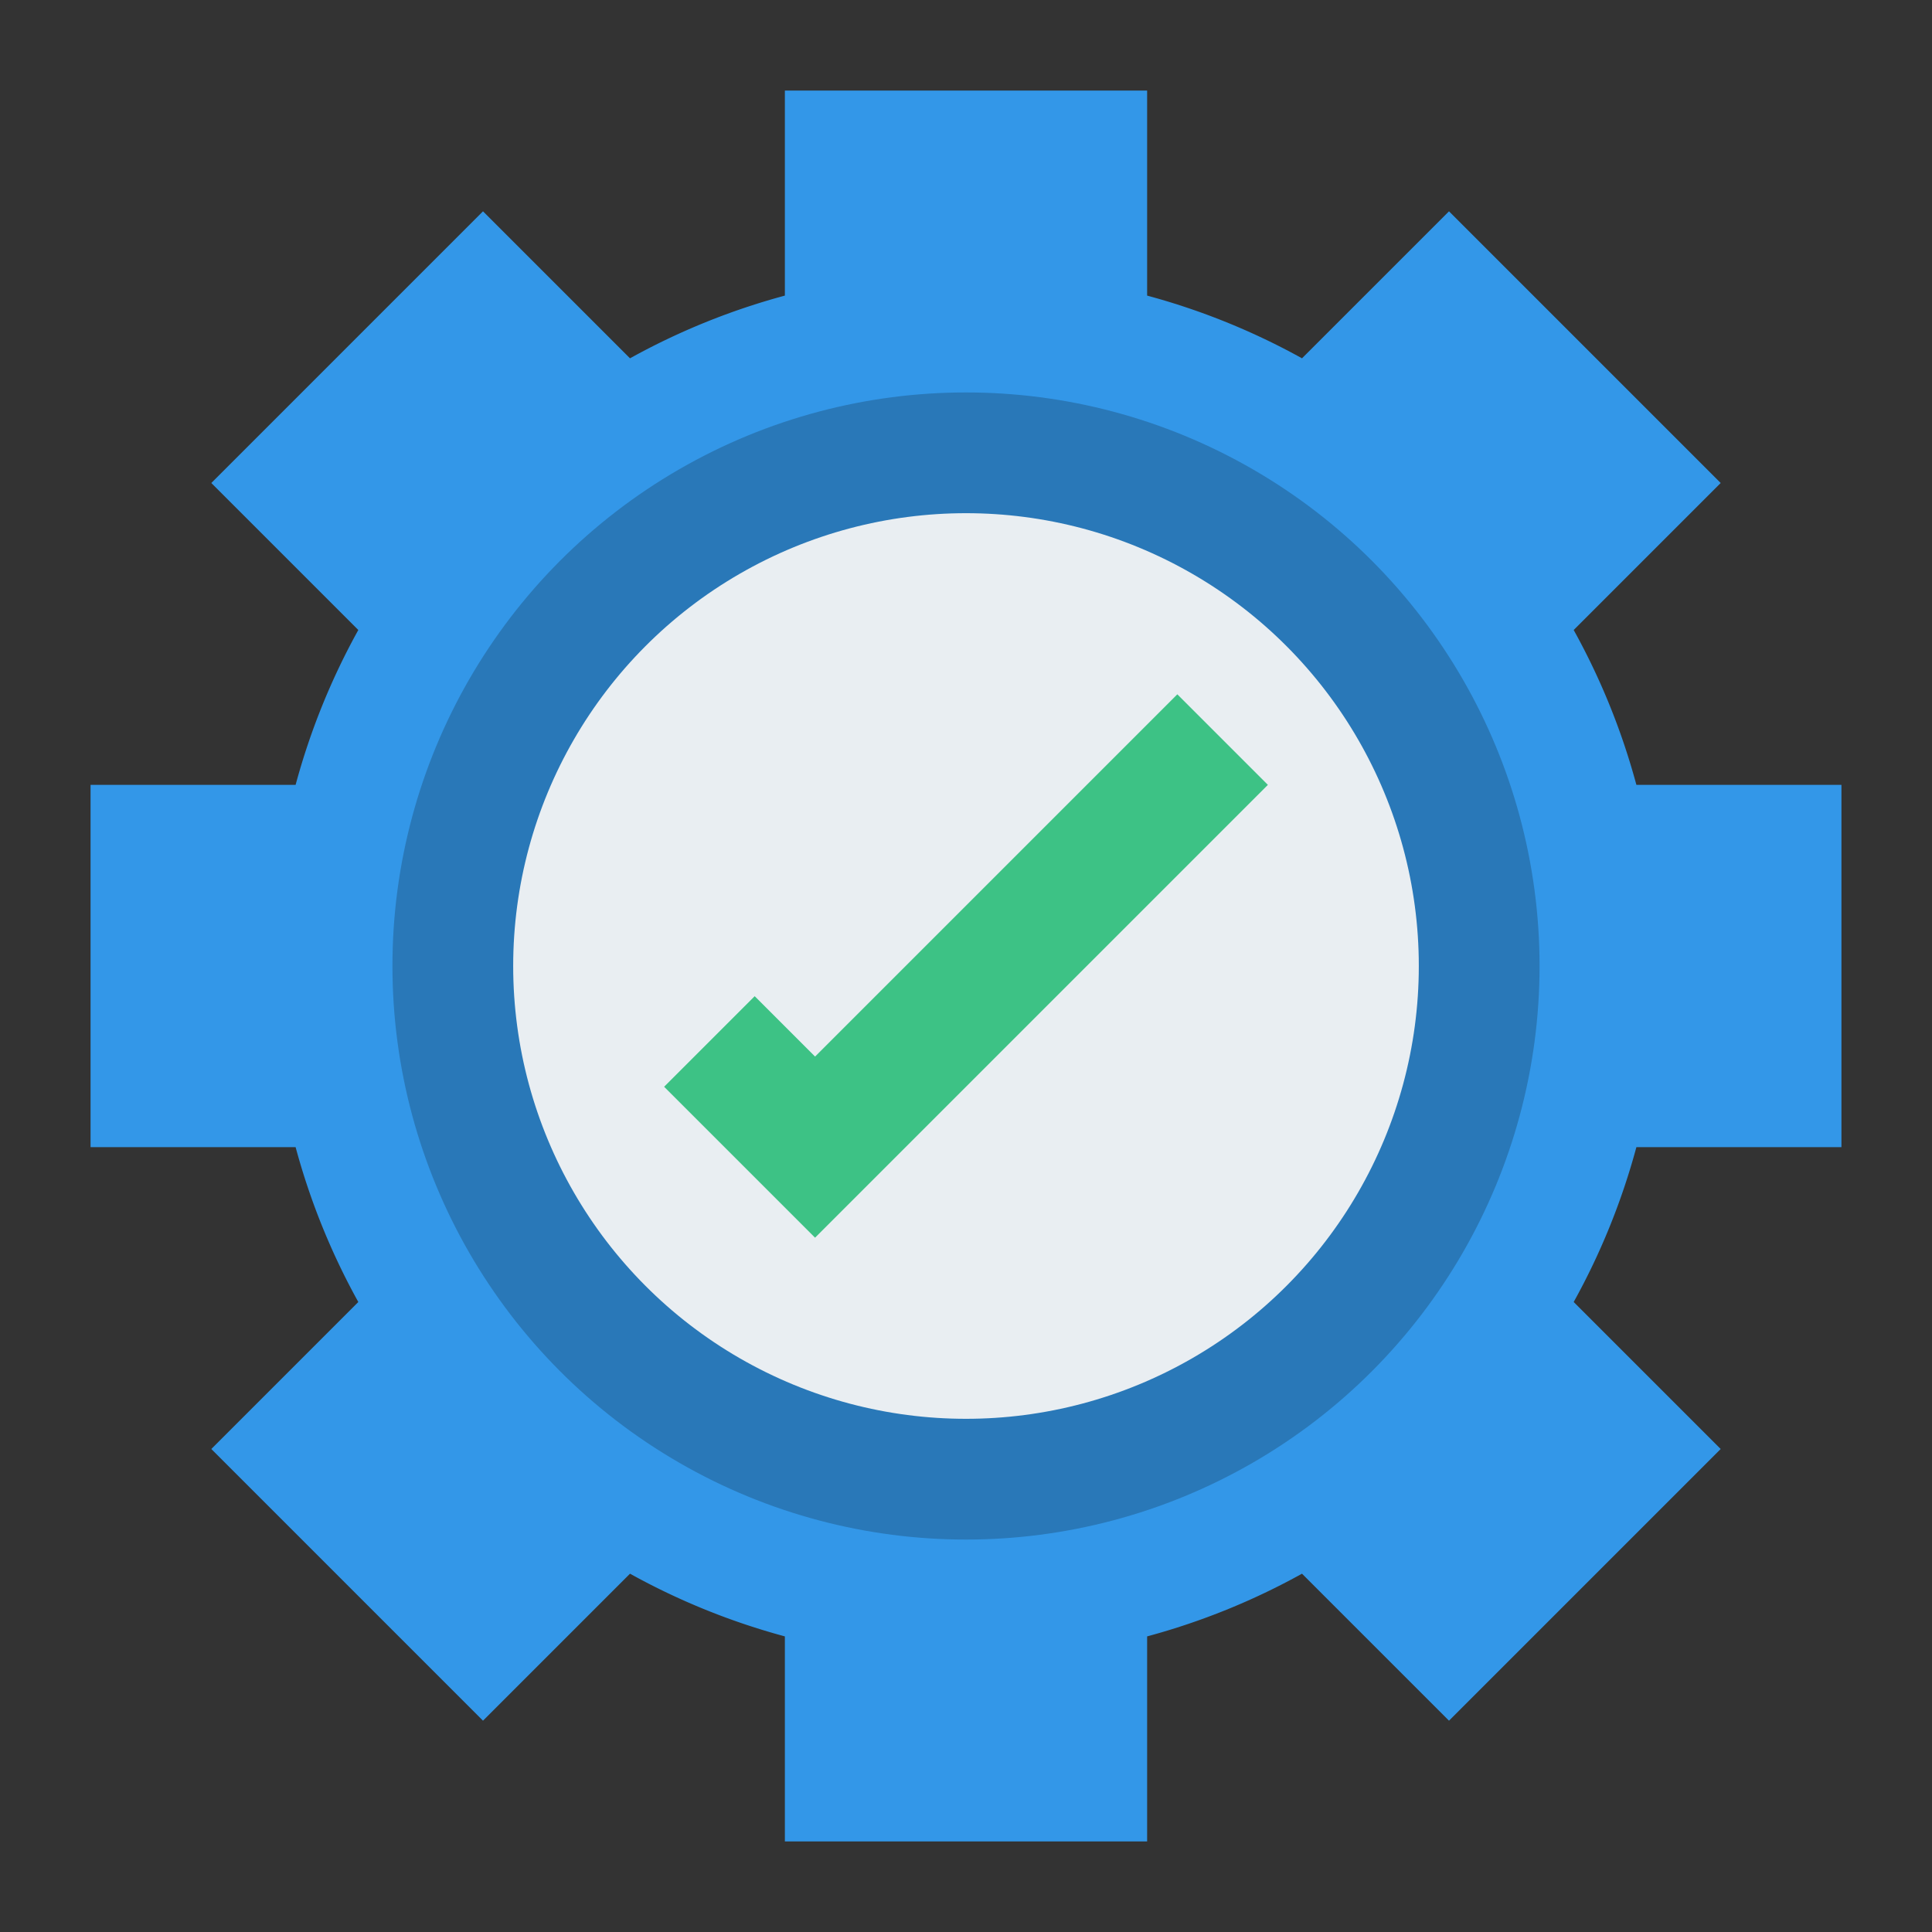 <svg id="Flat" xmlns="http://www.w3.org/2000/svg" viewBox="0 0 512 512"><rect x="0" y="0" width="512" height="512" fill="#333333" stroke="none"/><path d="M488,304V208H433.662a182.88,182.88,0,0,0-16.618-41.044L456,128,384,56,345.044,94.956A182.88,182.88,0,0,0,304,78.338V24H208V78.338a182.861,182.861,0,0,0-41.044,16.618L128,56,56,128l38.956,38.956A182.88,182.88,0,0,0,78.338,208H24v96H78.338a182.842,182.842,0,0,0,16.618,41.044L56,384l72,72,38.956-38.956A182.861,182.861,0,0,0,208,433.662V488h96V433.662a182.88,182.88,0,0,0,41.044-16.618L384,456l72-72-38.956-38.956A182.842,182.842,0,0,0,433.662,304Z" style="fill:#3397e8"/><circle cx="256" cy="256" r="152" style="fill:#2978b8"/><circle cx="256" cy="256" r="120" style="fill:#e9eef2"/><polygon points="312 184 216 280 200 264 176 288 192 304 216 328 240 304 336 208 312 184" style="fill:#3dc285"/></svg>